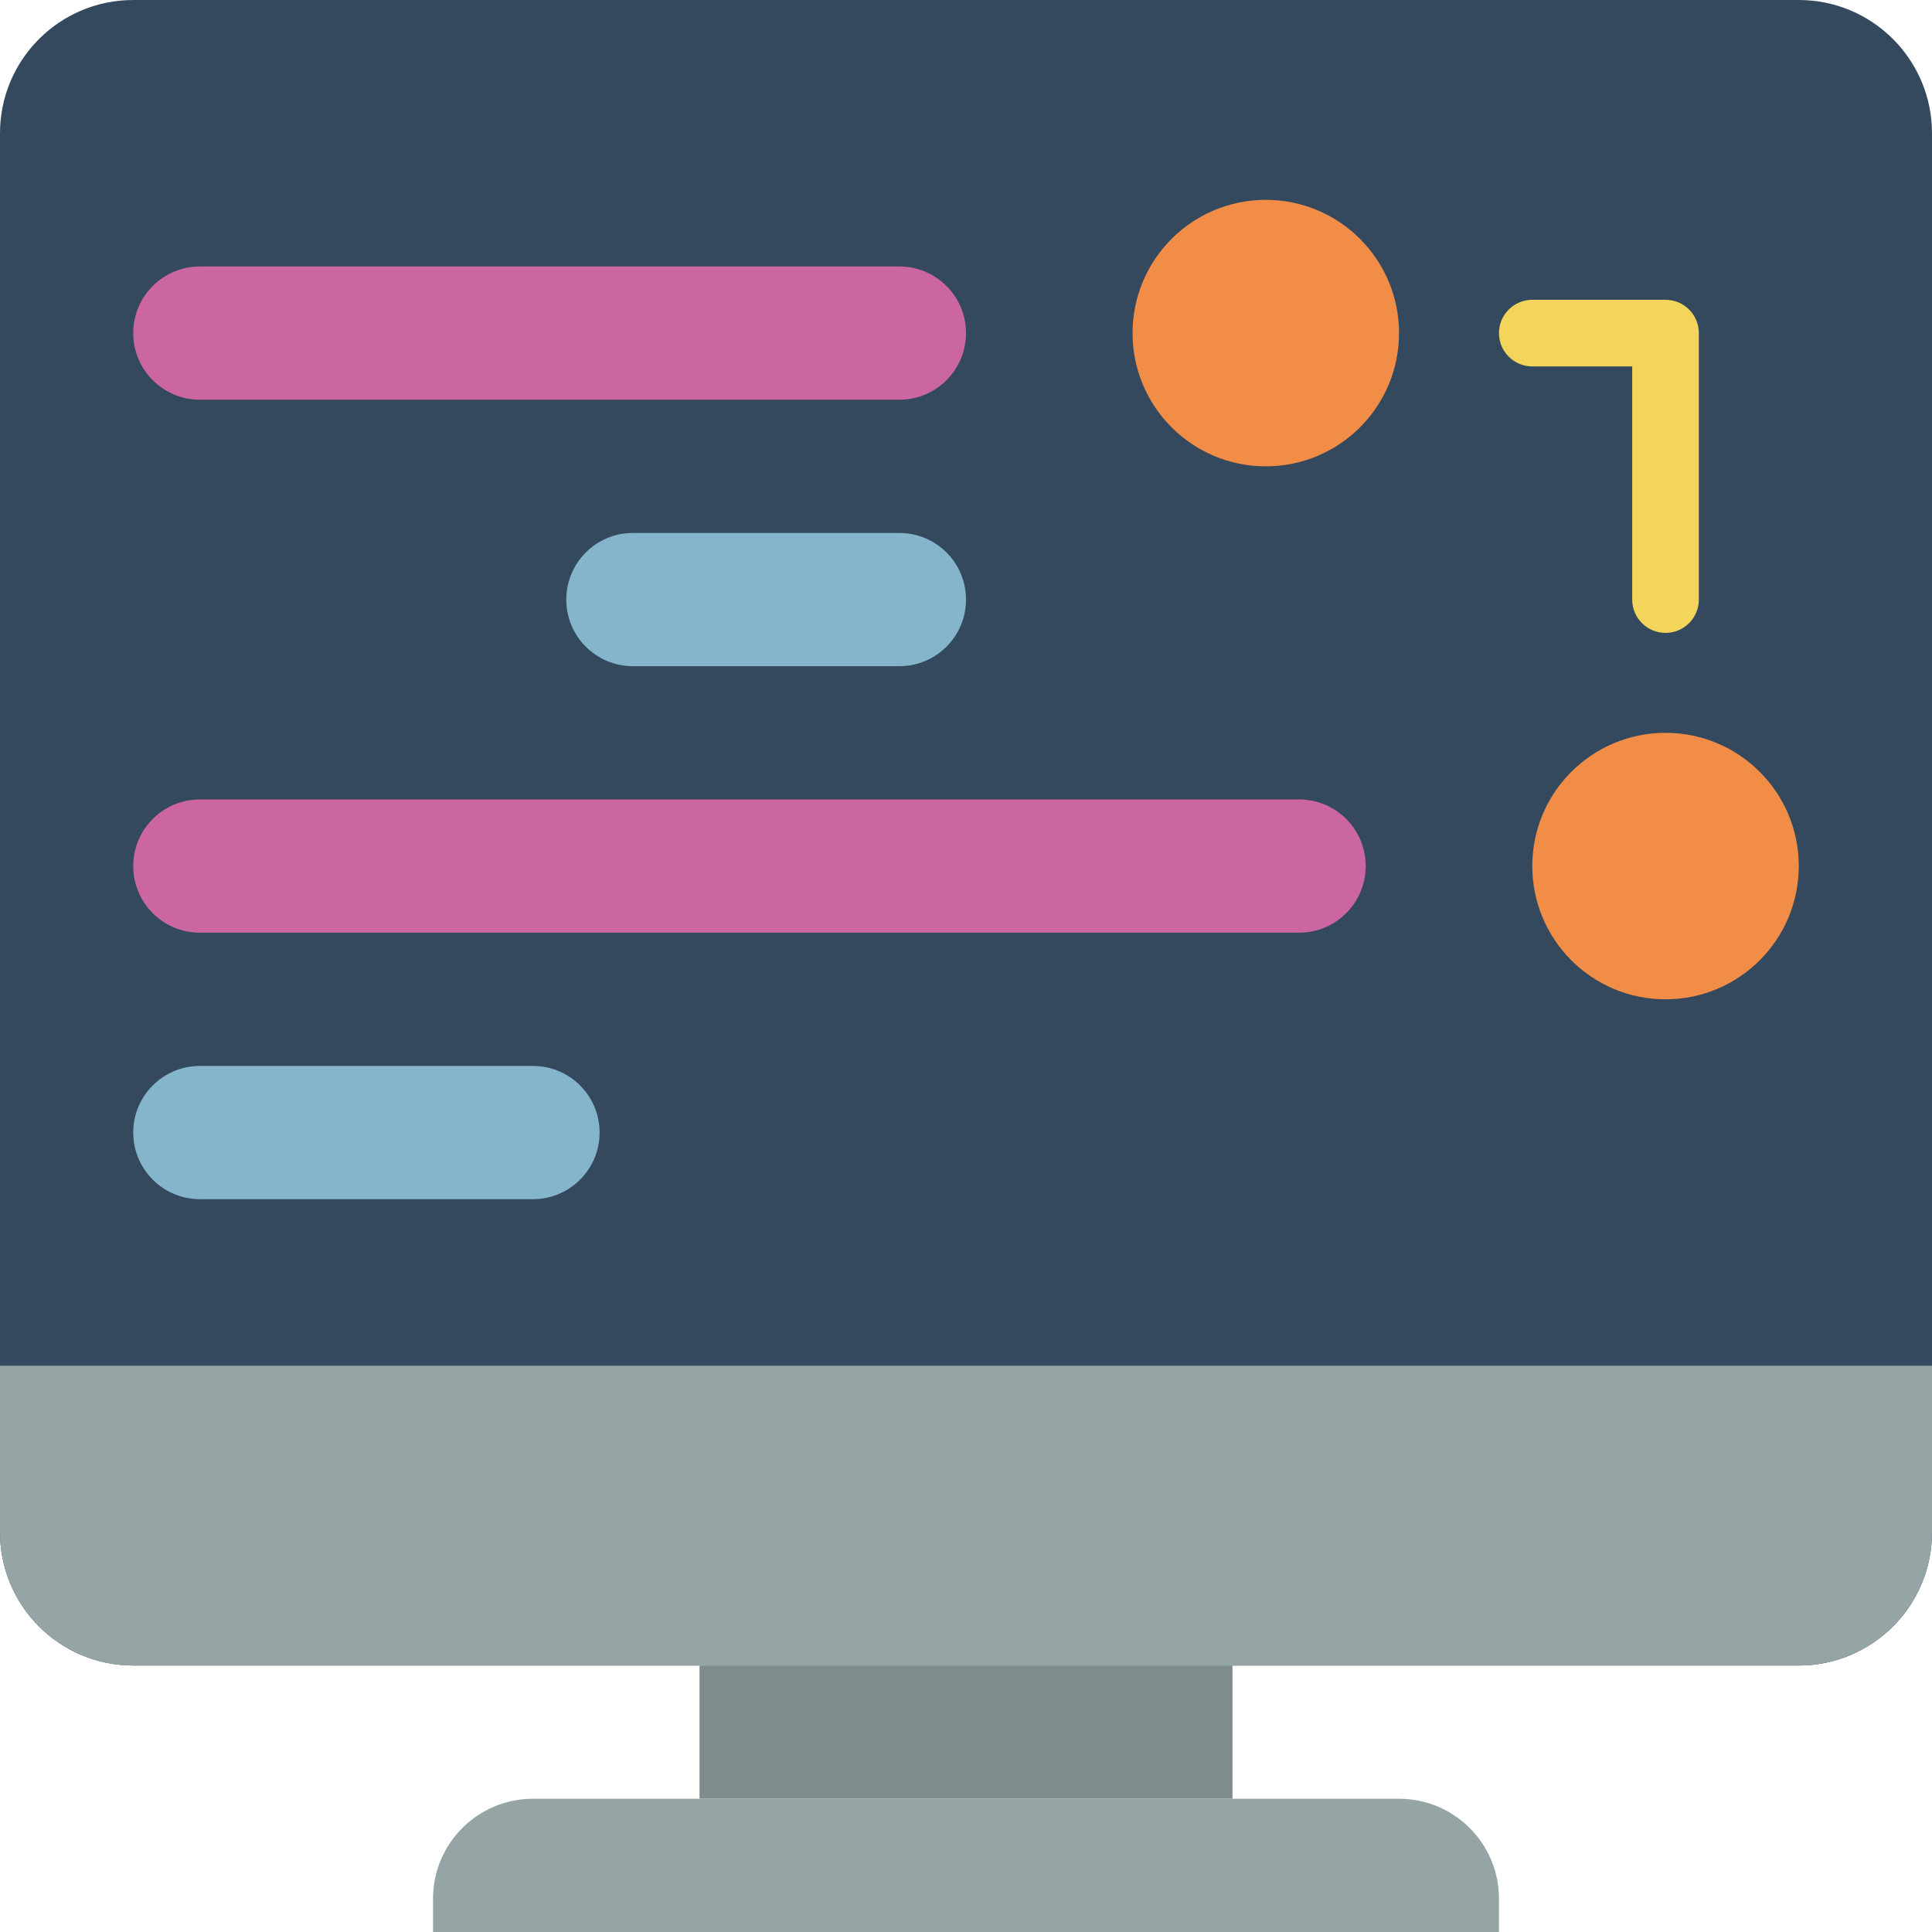 <svg height="512pt" viewBox="0 0 512 512" width="512pt" xmlns="http://www.w3.org/2000/svg"><path d="m450.207 0h26.484c19.5 0 35.309 15.809 35.309 35.309v370.762c0 19.5-15.809 35.309-35.309 35.309h-441.383c-19.5 0-35.309-15.809-35.309-35.309v-370.762c0-19.5 15.809-35.309 35.309-35.309zm0 0" fill="#35495e"/><path d="m185.379 441.379h141.242v35.312h-141.242zm0 0" fill="#7f8c8d"/><path d="m141.242 476.691h229.516c14.625 0 26.484 11.855 26.484 26.48v8.828h-282.484v-8.828c0-14.625 11.859-26.48 26.484-26.48zm0 0" fill="#95a5a5"/><path d="m52.965 70.621h185.379c9.75 0 17.656 7.902 17.656 17.656 0 9.75-7.906 17.652-17.656 17.652h-185.379c-9.75 0-17.656-7.902-17.656-17.652 0-9.754 7.906-17.656 17.656-17.656zm0 0" fill="#cc66a1"/><path d="m52.965 211.863h291.312c9.75 0 17.652 7.902 17.652 17.652 0 9.754-7.902 17.656-17.652 17.656h-291.312c-9.75 0-17.656-7.902-17.656-17.656 0-9.75 7.906-17.652 17.656-17.652zm0 0" fill="#cc66a1"/><path d="m167.723 141.242h70.621c9.75 0 17.656 7.902 17.656 17.656 0 9.75-7.906 17.652-17.656 17.652h-70.621c-9.75 0-17.652-7.902-17.652-17.652 0-9.754 7.902-17.656 17.652-17.656zm0 0" fill="#84b5cb"/><path d="m52.965 282.484h88.277c9.75 0 17.656 7.902 17.656 17.652s-7.906 17.656-17.656 17.656h-88.277c-9.75 0-17.656-7.906-17.656-17.656s7.906-17.652 17.656-17.652zm0 0" fill="#84b5cb"/><path d="m370.758 88.277c0 19.5-15.809 35.309-35.309 35.309-19.504 0-35.312-15.809-35.312-35.309 0-19.504 15.809-35.312 35.312-35.312 19.5 0 35.309 15.809 35.309 35.312zm0 0" fill="#f18d46"/><path d="m476.691 229.516c0 19.504-15.812 35.312-35.312 35.312s-35.309-15.809-35.309-35.312c0-19.5 15.809-35.309 35.309-35.309s35.312 15.809 35.312 35.309zm0 0" fill="#f18d46"/><path d="m441.379 167.723c-4.875 0-8.828-3.949-8.828-8.824v-61.797h-26.48c-4.875 0-8.828-3.949-8.828-8.824s3.953-8.828 8.828-8.828h35.309c4.875 0 8.828 3.953 8.828 8.828v70.621c0 4.875-3.953 8.824-8.828 8.824zm0 0" fill="#f3d55b"/><path d="m512 361.93v44.141c0 19.5-15.809 35.309-35.309 35.309h-441.383c-19.5 0-35.309-15.809-35.309-35.309v-44.141zm0 0" fill="#95a5a5"/></svg>